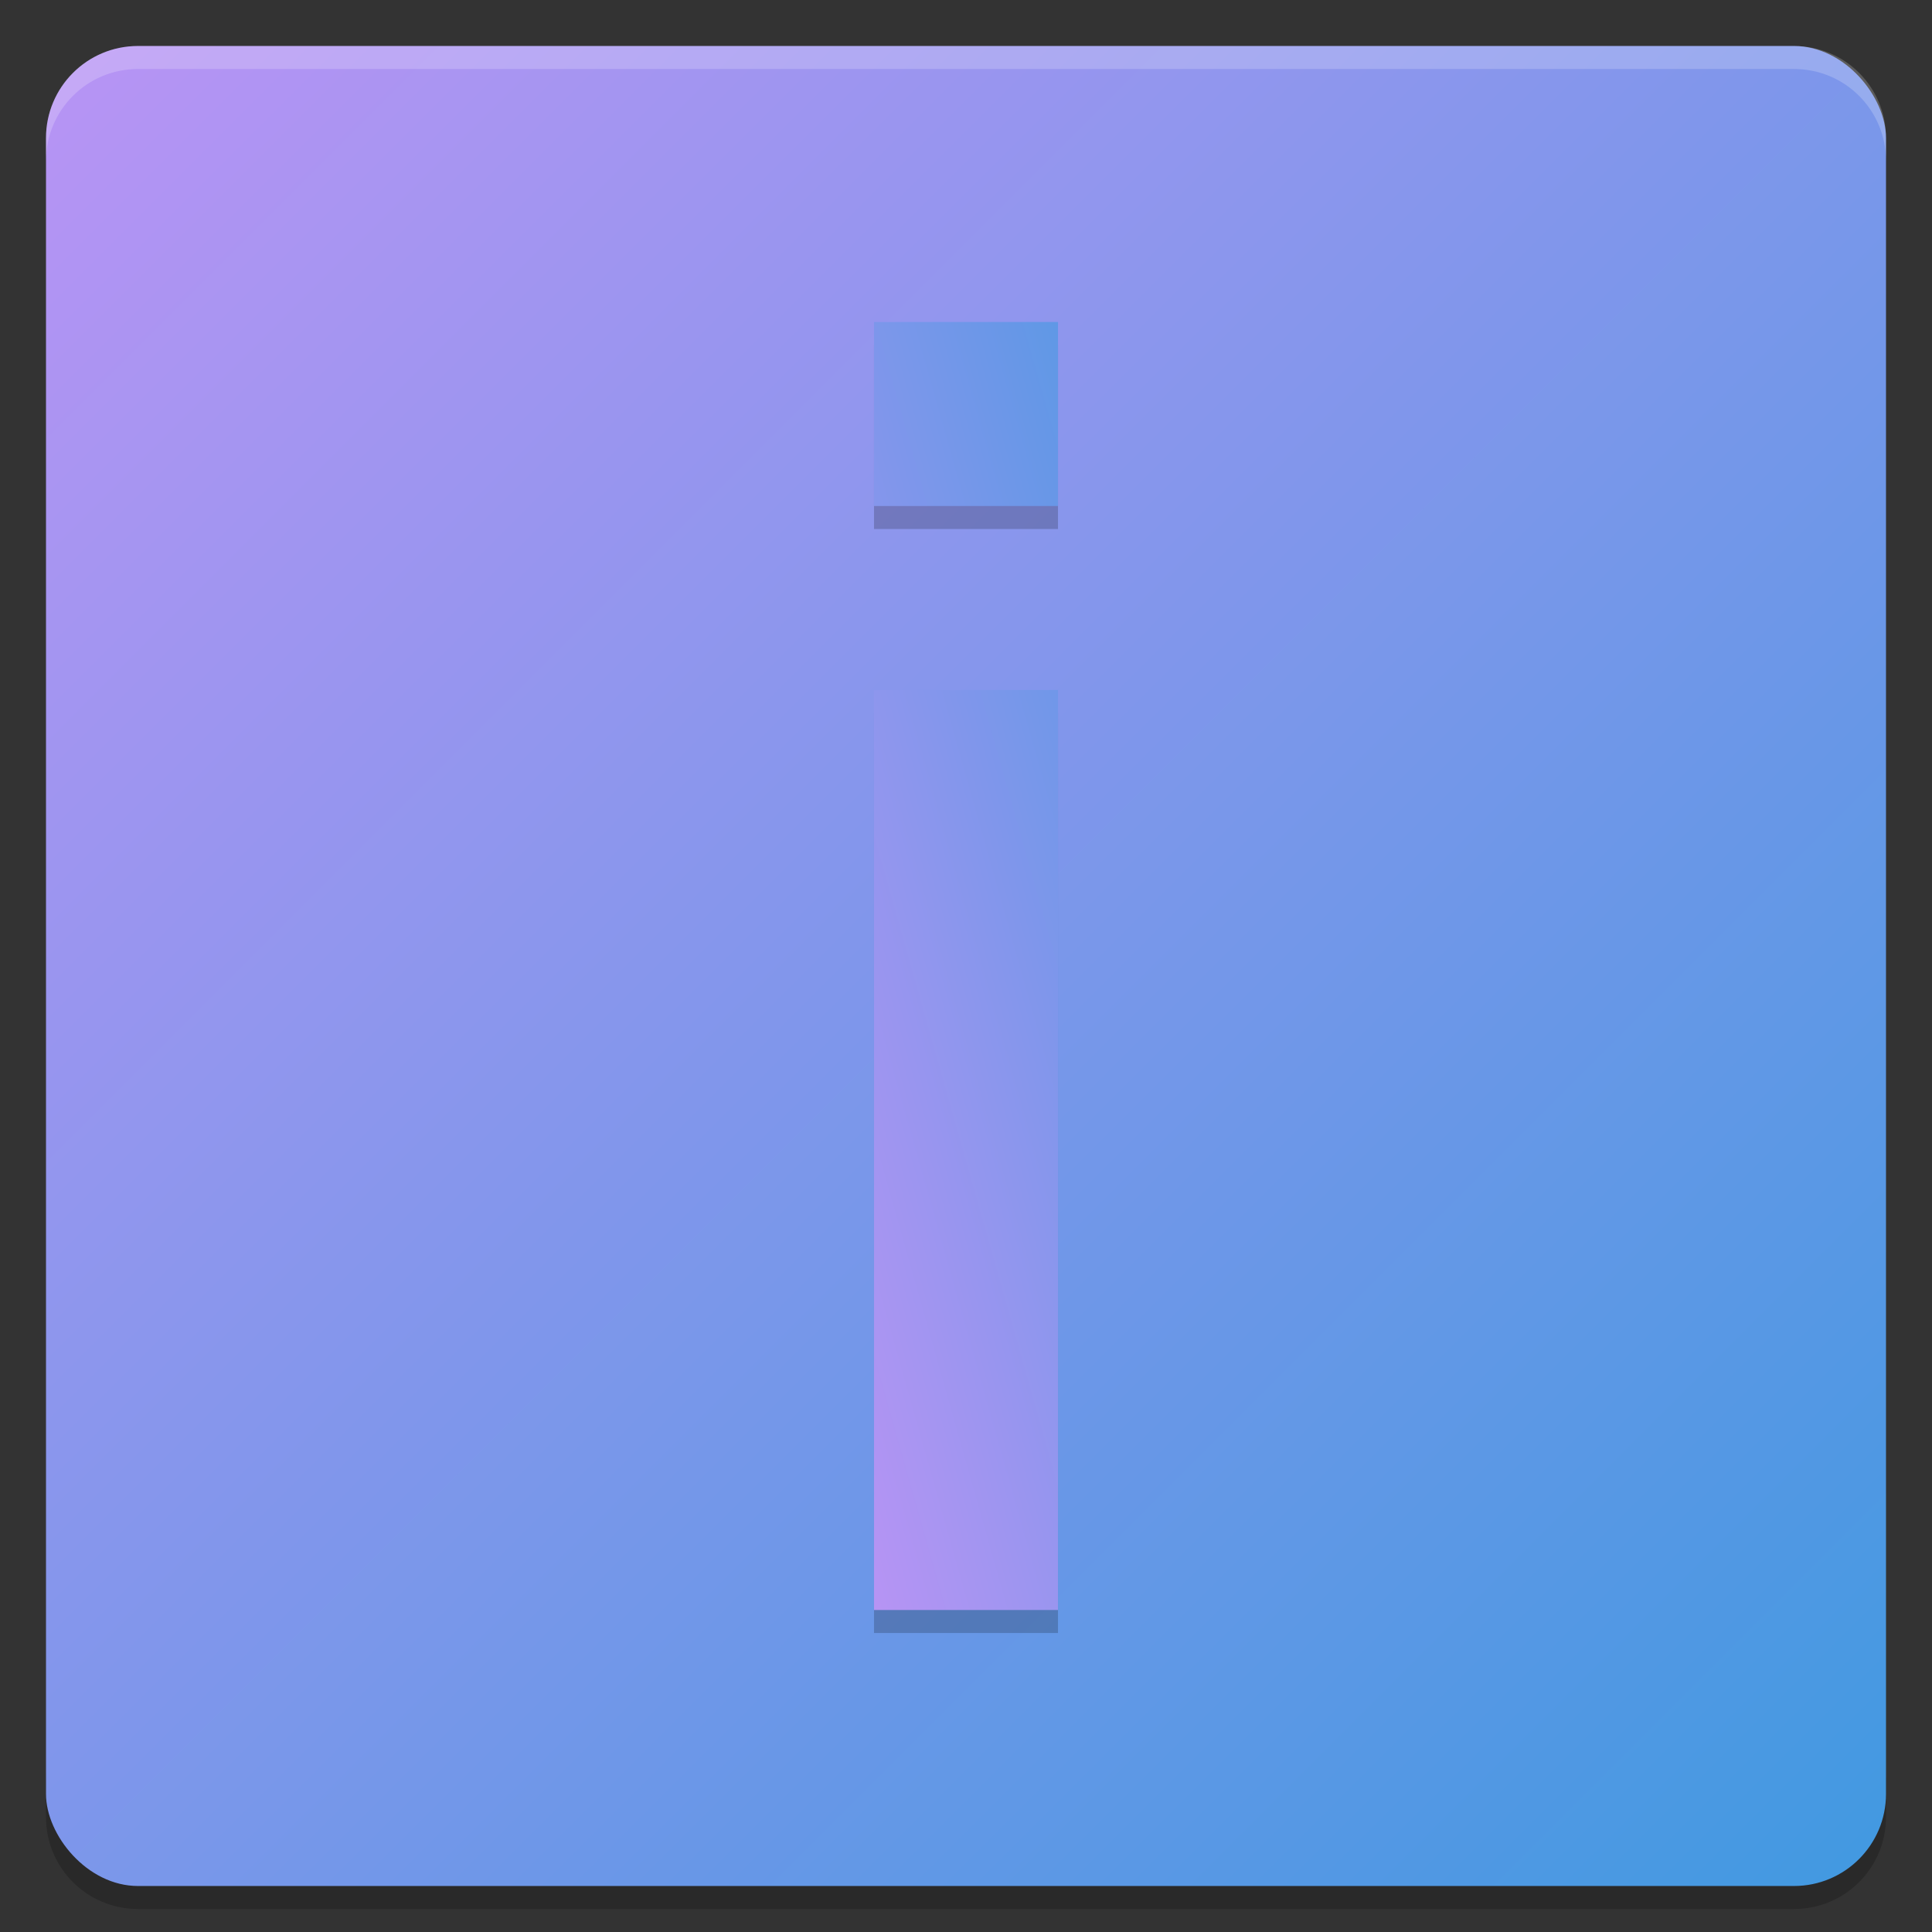 <svg xmlns="http://www.w3.org/2000/svg" width="84" height="84" version="1"><rect width="100%" height="100%" fill="#333333" stroke="none"/><defs>
<linearGradient id="ucPurpleBlue" x1="0%" y1="0%" x2="100%" y2="100%">
  <stop offset="0%" style="stop-color:#B794F4;stop-opacity:1"/>
  <stop offset="100%" style="stop-color:#4299E1;stop-opacity:1"/>
</linearGradient>
</defs>
 <path opacity=".2" d="M 6,83 C 3.784,83 2,81.216 2,79 v -2 c 0,2.216 1.784,4 4,4 h 72 c 2.216,0 4,-1.784 4,-4 v 2 c 0,2.216 -1.784,4 -4,4 z"/>
 <rect fill="url(#ucPurpleBlue)" width="80" height="80" x="2" y="2" rx="4" ry="4"/>
 <g opacity=".2" transform="matrix(4,0,0,-4,-2170,-1345)">
  <path d="m 552,-354 v 10 h 2 v -10 z m 0,12 v 2 h 2 v -2 z"/>
 </g>
 <g fill="url(#ucPurpleBlue)" transform="matrix(4,0,0,-4,-2170,-1346)">
  <path d="m 552,-354 v 10 h 2 v -10 z m 0,12 v 2 h 2 v -2 z"/>
 </g>
 <path style="fill:#ffffff;opacity:0.2" d="M 6 2 C 3.784 2 2 3.784 2 6 L 2 7 C 2 4.784 3.784 3 6 3 L 78 3 C 80.216 3 82 4.784 82 7 L 82 6 C 82 3.784 80.216 2 78 2 L 6 2 z"/>
</svg>
